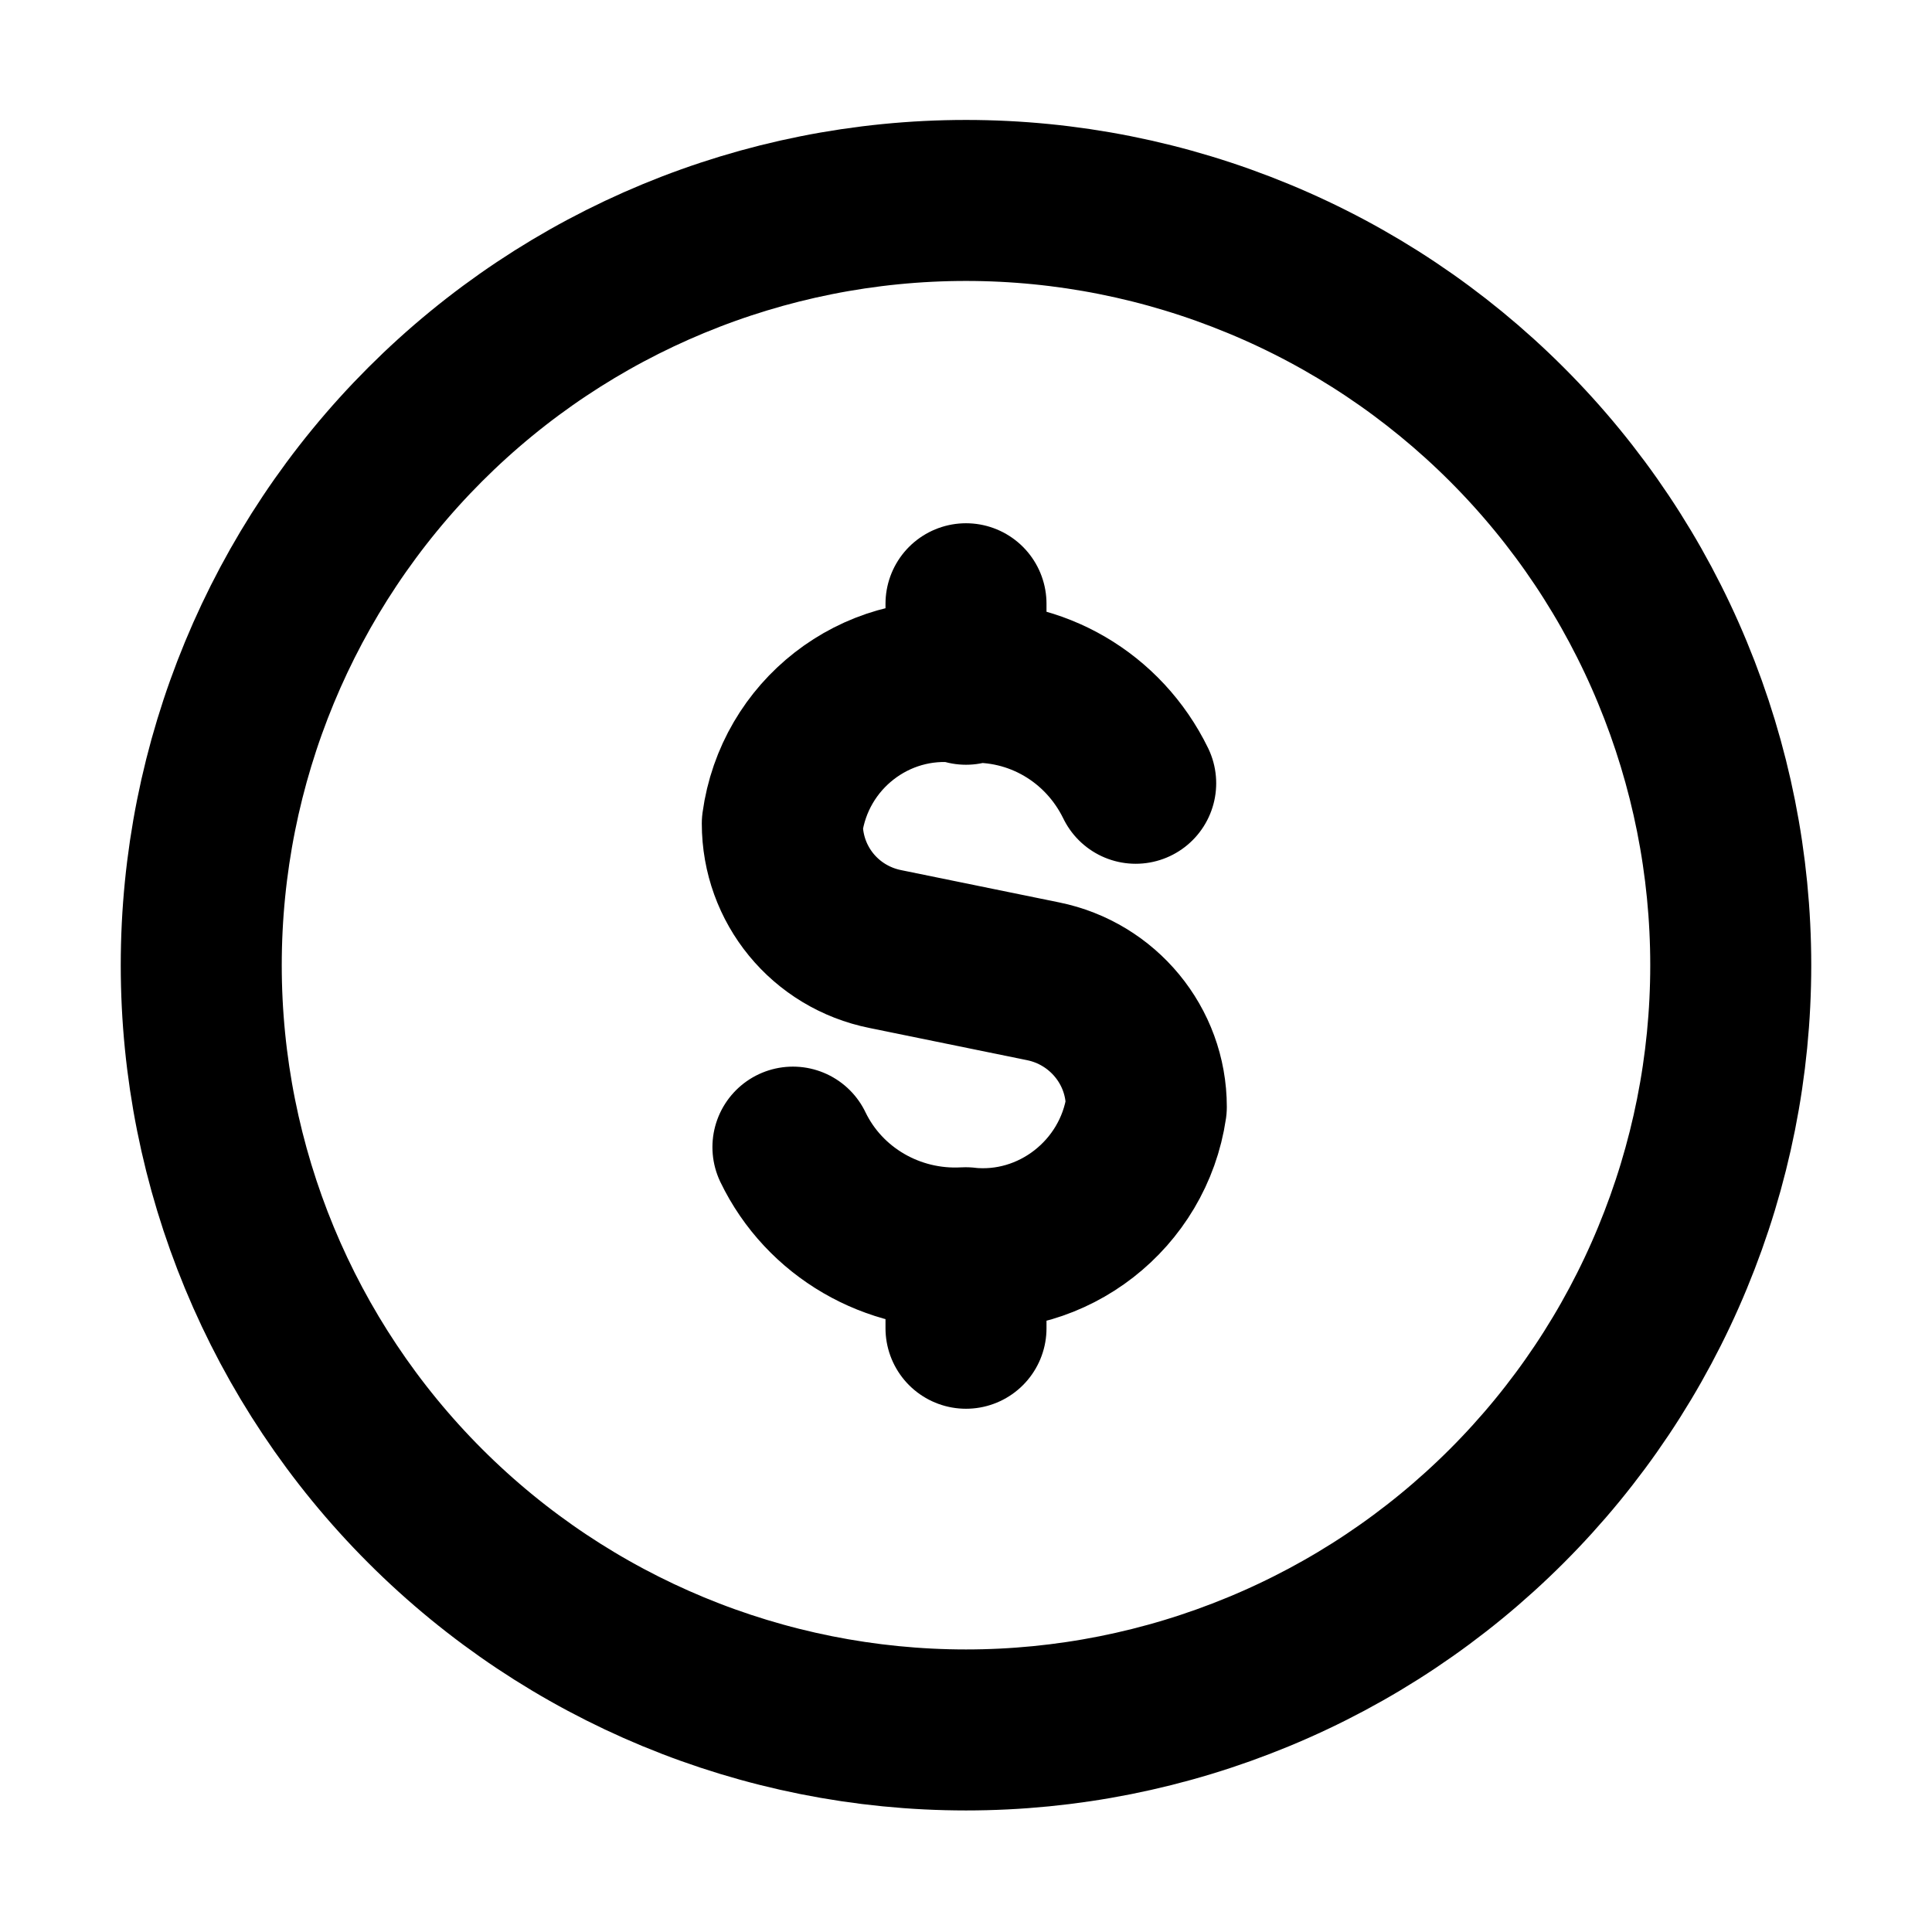 <svg width="12" height="12" viewBox="0 0 12 12" fill="none" xmlns="http://www.w3.org/2000/svg">
<g clip-path="url(#clip0_3_300)">
<path d="M6 3.75V4.25M6 8.25V7.75M4.925 7.125C5.12 7.53 5.545 7.775 5.995 7.75C6.54 7.81 7.04 7.42 7.12 6.875C7.12 6.495 6.849 6.17 6.479 6.095L5.5 5.895C5.125 5.82 4.859 5.495 4.859 5.115C4.934 4.565 5.434 4.175 5.984 4.24C6.434 4.21 6.854 4.455 7.054 4.865M6 1.245C4.74 1.245 3.532 1.745 2.641 2.636C1.75 3.527 1.25 4.735 1.25 5.995C1.25 7.255 1.75 8.463 2.641 9.354C3.532 10.245 4.74 10.745 6 10.745C6.624 10.745 7.241 10.622 7.818 10.383C8.394 10.145 8.918 9.795 9.359 9.354C9.8 8.913 10.15 8.389 10.388 7.813C10.627 7.236 10.75 6.619 10.75 5.995C10.75 5.371 10.627 4.754 10.388 4.177C10.15 3.601 9.8 3.077 9.359 2.636C8.918 2.195 8.394 1.845 7.818 1.607C7.241 1.368 6.624 1.245 6 1.245Z" stroke="black" stroke-linecap="round" stroke-linejoin="round"/>
</g>
<defs>
<clipPath id="clip0_3_300">
<rect width="12" height="12" fill="white"/>
</clipPath>
</defs>
</svg>

